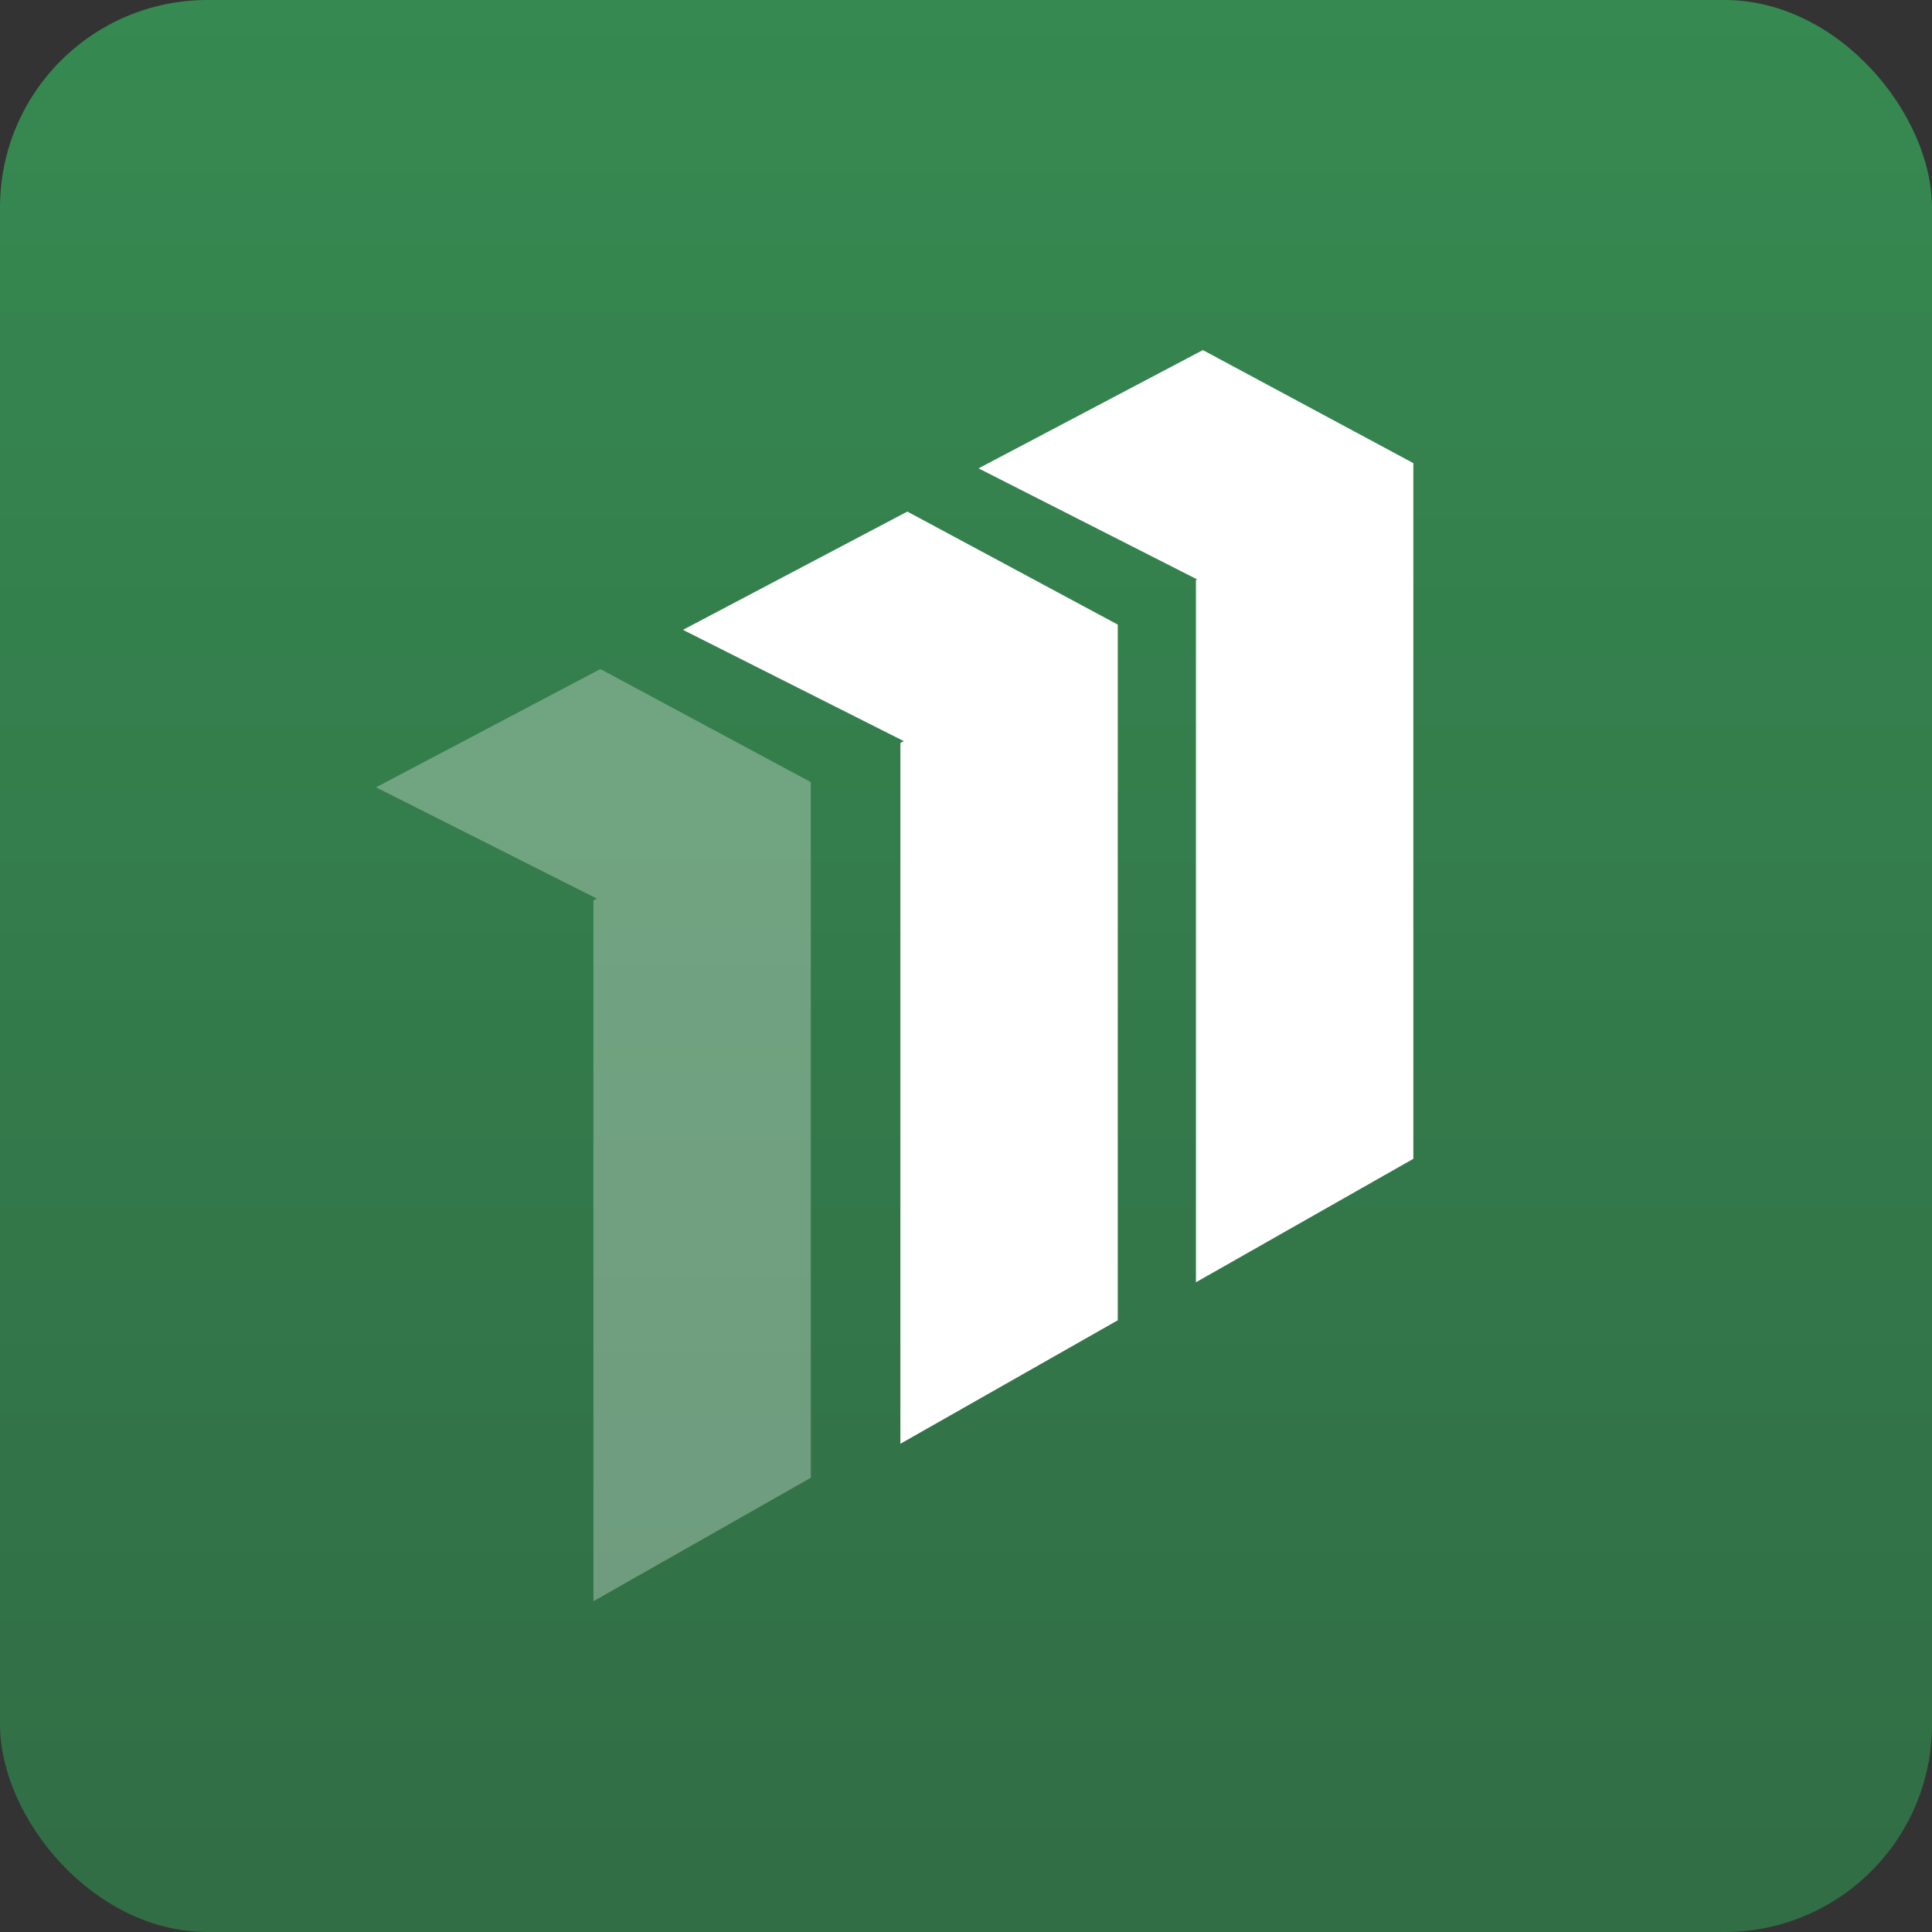 <svg width="149" height="149" viewBox="0 0 149 149" fill="none" xmlns="http://www.w3.org/2000/svg">
<rect x="0" y="0" width="149" height="149" fill="#333333" stroke="none"/>
<rect width="149" height="149" rx="16" fill="url(#paint0_linear_22_28)"/>
<path d="M46.303 51.599L29 60.72L46.034 69.304L45.766 69.438V123.491L62.532 113.968V60.318L46.303 51.599Z" fill="white" fill-opacity="0.3"/>
<path d="M69.976 39.454L52.673 48.575L69.707 57.159L69.439 57.293V111.346L86.205 101.823V48.172L69.976 39.454Z" fill="white"/>
<path d="M92.77 27L75.468 36.121L92.368 44.705H92.234V98.892L109 89.369V35.718L92.77 27Z" fill="white"/>
<defs>
<linearGradient id="paint0_linear_22_28" x1="74.5" y1="0" x2="74.5" y2="149" gradientUnits="userSpaceOnUse">
<stop stop-color="#368951"/>
<stop offset="1" stop-color="#316D45"/>
</linearGradient>
</defs>
</svg>
